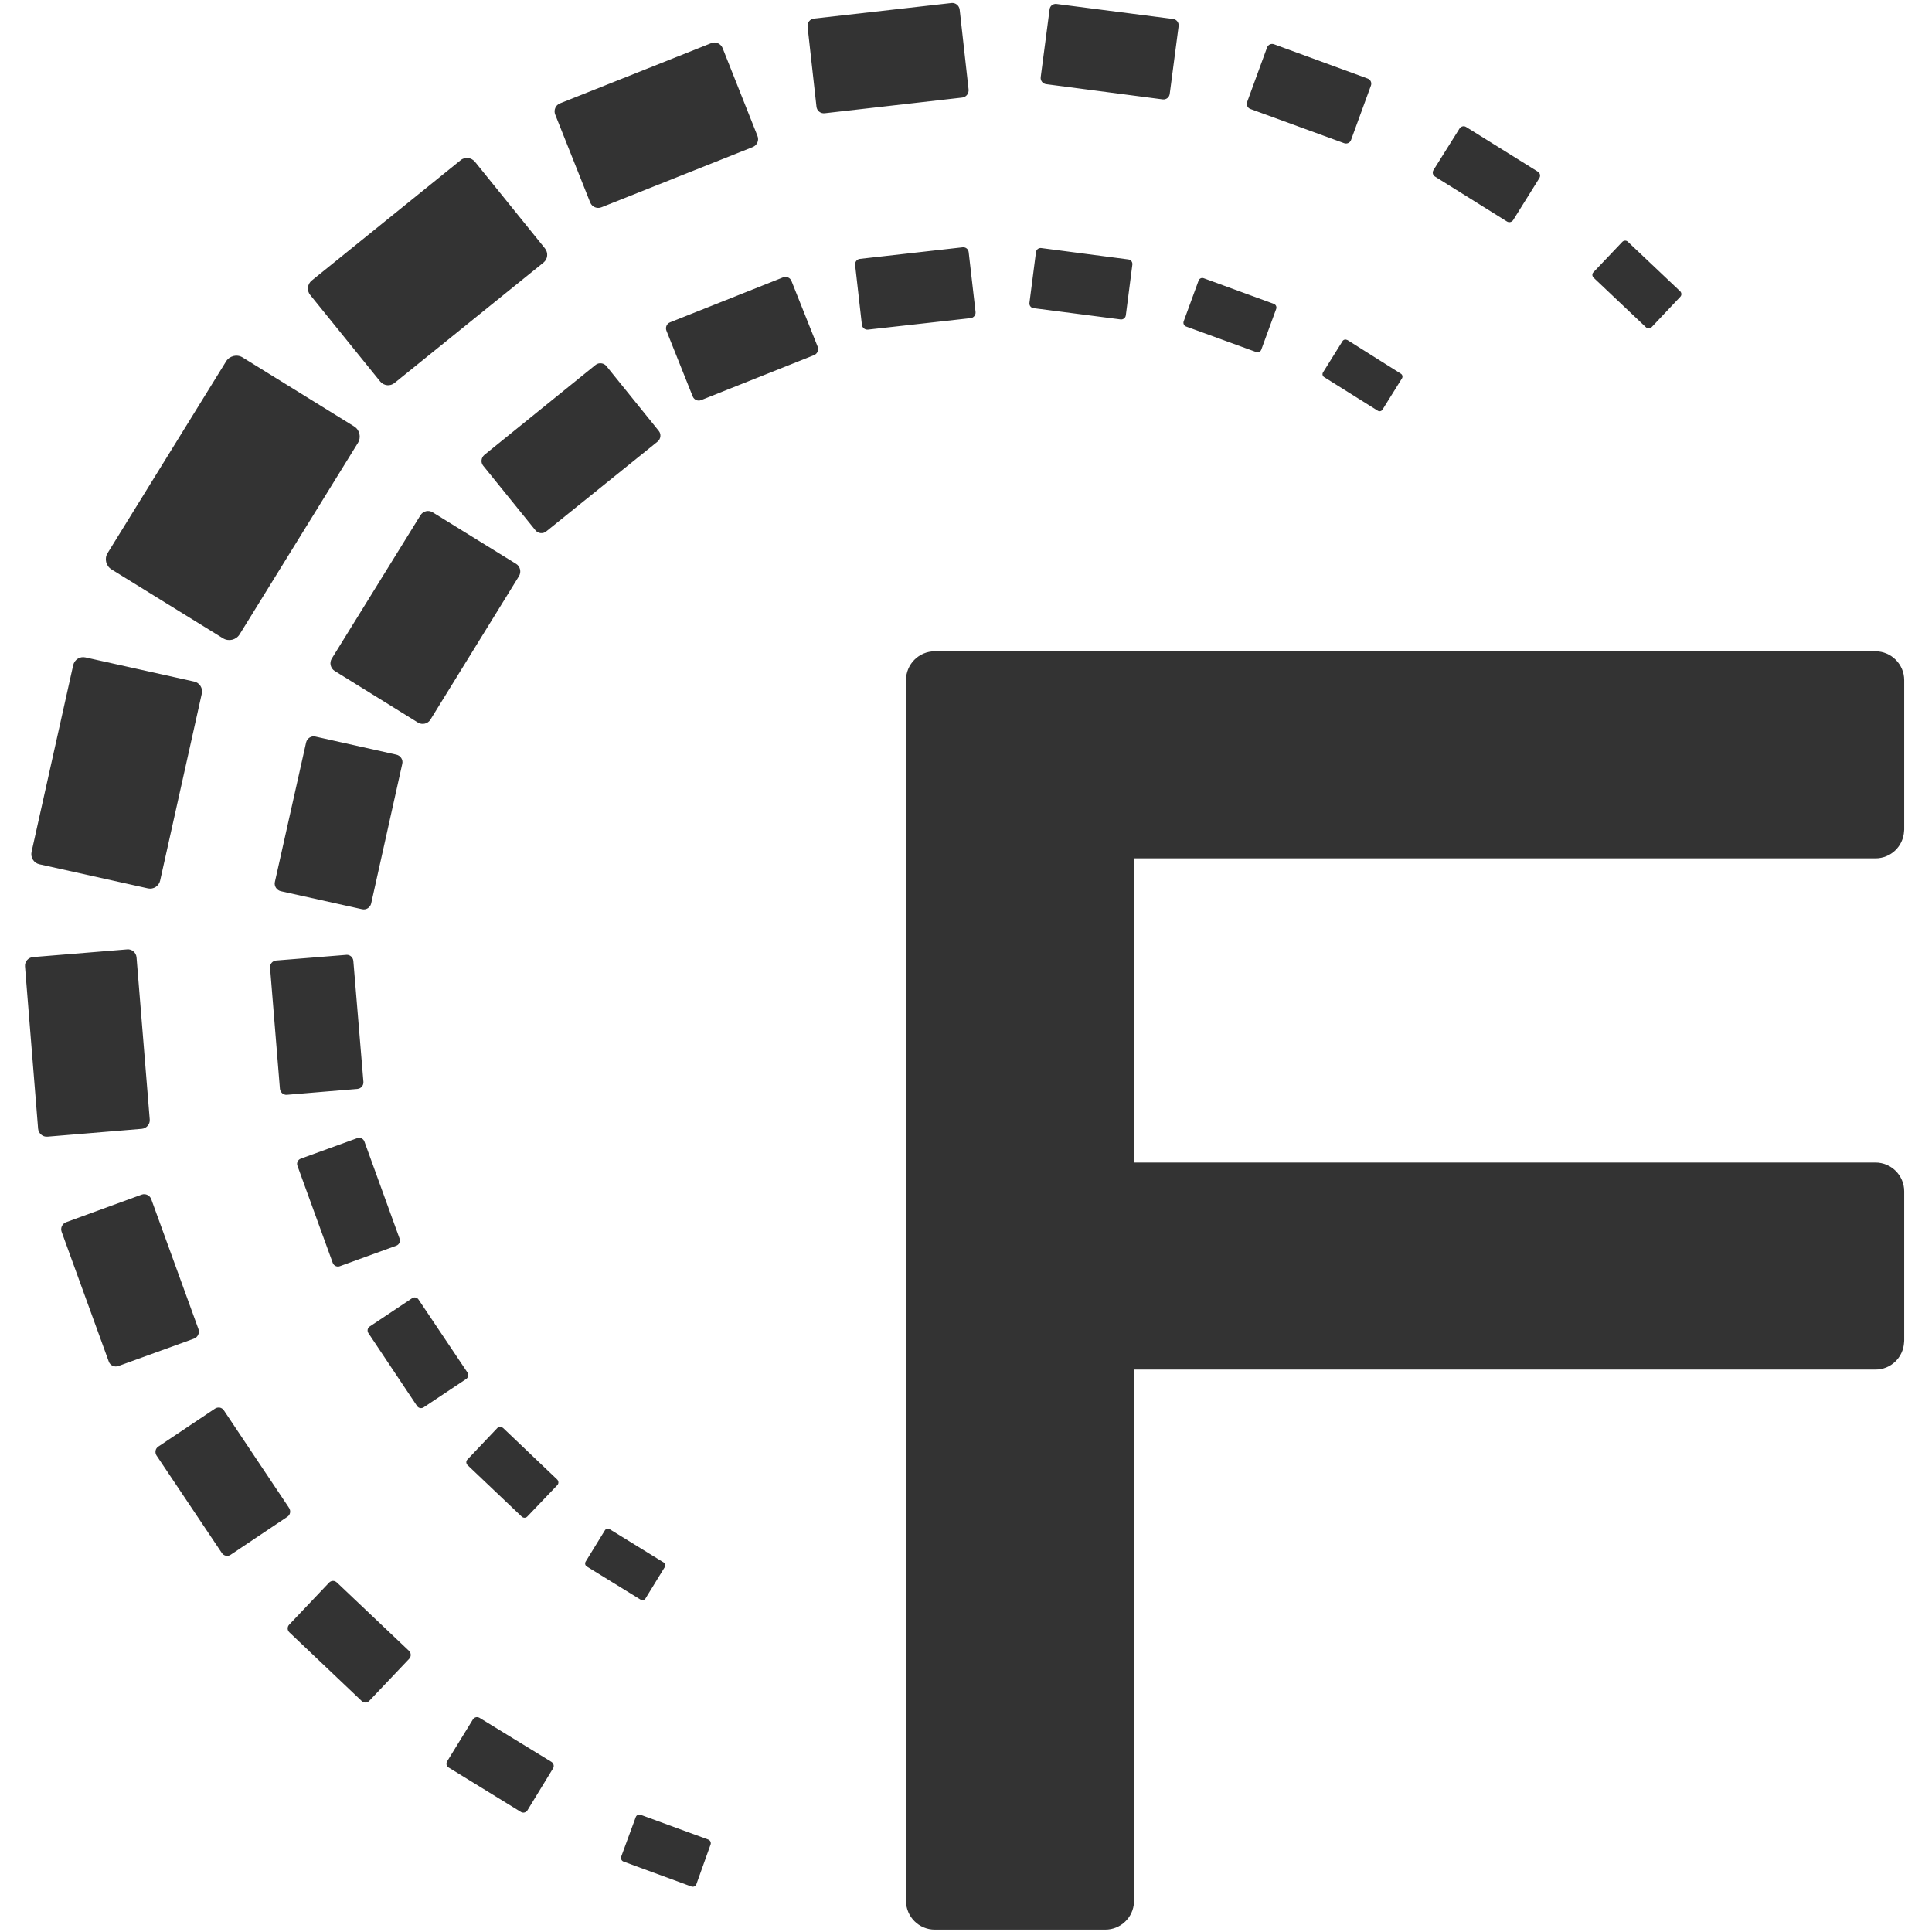 <svg xmlns="http://www.w3.org/2000/svg" xmlns:svg="http://www.w3.org/2000/svg" id="svg4280" width="18" height="18" version="1.1" viewBox="0 0 18 18"><title id="title4282">F_Neg</title><desc id="desc4284">Created with Sketch.</desc><defs id="defs4286"><polygon id="path-1" points="9.066 7 9 7 9 7.066 9 15.934 9 16 9.066 16 10.554 16 10.628 16 10.628 15.934 10.628 12.061 17.934 12.061 18 12.061 18 11.995 18 10.67 18 10.604 17.934 10.604 10.628 10.604 10.628 8.456 17.934 8.456 18 8.456 18 8.391 18 7.066 18 7 17.934 7"/><filter id="filter-2" width="122.2%" height="122.2%" x="-11.1%" y="-11.1%" filterUnits="objectBoundingBox"><feGaussianBlur id="feGaussianBlur4290" in="SourceAlpha" result="shadowBlurInner1" stdDeviation=".5"/><feOffset id="feOffset4292" dx="0" dy="1" in="shadowBlurInner1" result="shadowOffsetInner1"/><feComposite id="feComposite4294" in="shadowOffsetInner1" in2="SourceAlpha" k2="-1" k3="1" operator="arithmetic" result="shadowInnerInner1"/><feColorMatrix id="feColorMatrix4296" in="shadowInnerInner1" type="matrix" values="0 0 0 0 0 0 0 0 0 0 0 0 0 0 0 0 0 0 0.5 0"/></filter></defs><path style="fill:#333;fill-opacity:1;fill-rule:nonzero;stroke:none" id="path4175-2" d="m 8.865,0.028 -1.281,0.145 c -0.038,0.004 -0.064,0.038 -0.06,0.076 l 0.083,0.745 c 0.004,0.038 0.038,0.065 0.076,0.061 L 8.964,0.909 c 0.038,-0.004 0.064,-0.038 0.06,-0.076 L 8.941,0.089 C 8.936,0.052 8.903,0.024 8.865,0.028 Z m 0.979,0.009 C 9.812,0.033 9.783,0.054 9.779,0.086 l -0.083,0.633 c -0.004,0.032 0.019,0.061 0.051,0.065 L 10.833,0.926 c 0.032,0.004 0.061,-0.019 0.065,-0.051 l 0.083,-0.632 c 0.004,-0.032 -0.019,-0.062 -0.051,-0.066 L 9.844,0.037 Z m -3.218,0.365 -1.409,0.561 c -0.041,0.016 -0.061,0.064 -0.044,0.105 l 0.326,0.819 c 0.017,0.041 0.064,0.061 0.105,0.044 L 7.013,1.37 c 0.041,-0.017 0.061,-0.063 0.044,-0.104 L 6.732,0.447 c -0.017,-0.041 -0.064,-0.062 -0.105,-0.046 z m 5.243,0.01 c -0.026,-0.009 -0.054,0.004 -0.064,0.03 l -0.186,0.509 c -0.009,0.026 0.004,0.054 0.03,0.064 l 0.874,0.319 c 0.026,0.009 0.054,-0.003 0.064,-0.029 l 0.186,-0.509 c 0.009,-0.026 -0.004,-0.054 -0.03,-0.064 L 11.869,0.412 Z m 1.789,0.77 c -0.02,-0.012 -0.046,-0.005 -0.059,0.014 l -0.244,0.389 c -0.012,0.02 -0.007,0.046 0.013,0.059 l 0.671,0.419 c 0.02,0.013 0.046,0.007 0.059,-0.013 l 0.244,-0.391 c 0.012,-0.02 0.007,-0.046 -0.013,-0.059 L 13.658,1.182 Z M 4.361,1.472 c -0.024,-0.003 -0.05,0.004 -0.07,0.021 L 2.904,2.614 c -0.041,0.033 -0.047,0.094 -0.014,0.134 l 0.652,0.806 c 0.033,0.041 0.094,0.047 0.134,0.014 l 1.387,-1.121 c 0.041,-0.033 0.047,-0.092 0.014,-0.133 L 4.425,1.507 C 4.408,1.487 4.385,1.475 4.361,1.472 Z M 15.166,2.252 c -0.014,-0.014 -0.037,-0.013 -0.051,0.001 l -0.27,0.284 c -0.014,0.014 -0.012,0.037 0.003,0.051 l 0.488,0.462 c 0.014,0.014 0.037,0.013 0.051,-0.001 l 0.268,-0.284 c 0.014,-0.014 0.013,-0.037 -0.001,-0.051 L 15.166,2.252 Z M 8.969,2.304 8.011,2.412 c -0.028,0.003 -0.047,0.029 -0.044,0.057 l 0.063,0.556 c 0.003,0.028 0.028,0.049 0.056,0.046 l 0.957,-0.107 c 0.028,-0.003 0.049,-0.029 0.046,-0.057 L 9.025,2.35 C 9.022,2.321 8.997,2.301 8.969,2.304 Z m 0.732,0.007 c -0.024,-0.003 -0.046,0.014 -0.049,0.038 l -0.061,0.473 c -0.003,0.024 0.014,0.046 0.038,0.049 l 0.811,0.105 c 0.024,0.003 0.046,-0.014 0.049,-0.038 l 0.061,-0.473 c 0.003,-0.024 -0.014,-0.045 -0.038,-0.048 L 9.701,2.311 Z M 7.296,2.584 6.243,3.003 c -0.031,0.012 -0.046,0.047 -0.034,0.078 l 0.245,0.613 c 0.013,0.031 0.047,0.046 0.078,0.034 L 7.584,3.309 C 7.615,3.297 7.63,3.261 7.618,3.23 L 7.374,2.618 c -0.012,-0.031 -0.047,-0.046 -0.078,-0.034 z m 3.918,0.008 c -0.019,-0.007 -0.04,0.003 -0.047,0.022 l -0.139,0.38 c -0.007,0.019 0.003,0.041 0.022,0.048 l 0.654,0.238 c 0.019,0.007 0.04,-0.003 0.047,-0.022 l 0.139,-0.38 c 0.007,-0.019 -0.003,-0.04 -0.022,-0.047 L 11.214,2.592 Z m 1.337,0.576 c -0.015,-0.009 -0.034,-0.004 -0.043,0.01 l -0.182,0.292 c -0.009,0.015 -0.004,0.034 0.01,0.043 l 0.501,0.314 c 0.015,0.009 0.034,0.004 0.043,-0.01 l 0.182,-0.292 c 0.009,-0.015 0.004,-0.034 -0.01,-0.043 L 12.552,3.167 Z M 2.176,3.317 c -0.028,0.007 -0.053,0.023 -0.069,0.049 L 1.003,5.152 C 0.97,5.204 0.987,5.273 1.039,5.305 l 1.039,0.642 c 0.052,0.032 0.121,0.016 0.154,-0.036 L 3.335,4.126 C 3.367,4.073 3.351,4.004 3.298,3.972 L 2.26,3.33 c -0.026,-0.016 -0.057,-0.02 -0.085,-0.013 z m 3.426,0.068 c -0.018,-0.002 -0.037,0.002 -0.052,0.014 l -1.037,0.839 c -0.03,0.025 -0.036,0.07 -0.012,0.1 l 0.488,0.603 c 0.025,0.03 0.07,0.035 0.1,0.01 L 6.127,4.114 c 0.03,-0.025 0.035,-0.07 0.01,-0.1 L 5.65,3.411 c -0.012,-0.015 -0.03,-0.024 -0.048,-0.026 z m -1.633,1.378 c -0.021,0.005 -0.04,0.018 -0.052,0.038 l -0.826,1.335 c -0.024,0.039 -0.012,0.09 0.027,0.115 l 0.776,0.481 c 0.039,0.024 0.092,0.012 0.116,-0.027 L 4.835,5.368 c 0.024,-0.039 0.012,-0.091 -0.027,-0.115 L 4.031,4.773 c -0.02,-0.012 -0.042,-0.015 -0.063,-0.01 z m 4.74,1.305 c -0.148,0 -0.268,0.121 -0.268,0.268 l 0,11.374 c 0,0.148 0.121,0.268 0.268,0.268 l 1.589,0 c 0.143,0 0.261,-0.113 0.267,-0.255 8.67e-4,-0.004 0,-0.009 0,-0.013 l 0,-4.95 6.908,0 c 0.144,0 0.26,-0.113 0.267,-0.255 8.01e-4,-0.004 0.001,-0.009 0.001,-0.013 l 0,-1.393 c 0,-0.148 -0.121,-0.268 -0.268,-0.268 l -6.908,0 0,-2.834 6.908,0 c 0.143,0 0.26,-0.112 0.267,-0.255 6.67e-4,-0.004 0.001,-0.009 0.001,-0.013 l 0,-1.393 c 0,-0.147 -0.121,-0.268 -0.268,-0.268 l -8.764,0 z M 0.796,6.125 C 0.744,6.113 0.694,6.146 0.682,6.197 L 0.294,7.937 c -0.011,0.051 0.02,0.103 0.072,0.115 L 1.379,8.277 c 0.051,0.011 0.102,-0.022 0.113,-0.073 L 1.88,6.463 C 1.892,6.412 1.86,6.361 1.809,6.35 L 0.796,6.125 Z m 2.141,0.737 c -0.038,-0.008 -0.076,0.017 -0.085,0.055 L 2.561,8.217 c -0.009,0.038 0.017,0.077 0.055,0.086 l 0.757,0.168 c 0.038,0.009 0.076,-0.015 0.085,-0.053 L 3.748,7.116 c 0.009,-0.038 -0.016,-0.076 -0.055,-0.085 L 2.936,6.862 Z m -1.751,1.983 -0.879,0.072 c -0.044,0.004 -0.078,0.043 -0.074,0.087 l 0.122,1.512 c 0.004,0.044 0.043,0.078 0.087,0.074 l 0.879,-0.073 c 0.044,-0.004 0.078,-0.043 0.074,-0.087 L 1.272,8.919 c -0.004,-0.044 -0.043,-0.078 -0.087,-0.074 z m 2.042,0.051 -0.656,0.053 c -0.033,0.003 -0.059,0.033 -0.056,0.066 l 0.092,1.129 c 0.003,0.033 0.032,0.059 0.065,0.056 l 0.658,-0.055 c 0.033,-0.003 0.057,-0.032 0.055,-0.065 L 3.292,8.952 c -0.003,-0.033 -0.032,-0.059 -0.065,-0.056 z M 3.328,10.604 2.802,10.795 c -0.027,0.01 -0.041,0.04 -0.031,0.066 l 0.329,0.905 c 0.01,0.027 0.04,0.041 0.066,0.031 l 0.526,-0.191 c 0.027,-0.01 0.041,-0.04 0.031,-0.066 L 3.395,10.635 c -0.01,-0.027 -0.04,-0.041 -0.066,-0.031 z m -2.008,0.526 -0.704,0.257 c -0.035,0.013 -0.055,0.053 -0.042,0.089 l 0.44,1.211 c 0.013,0.035 0.053,0.053 0.089,0.04 l 0.704,-0.255 c 0.036,-0.013 0.055,-0.053 0.042,-0.089 l -0.44,-1.211 c -0.013,-0.035 -0.053,-0.055 -0.089,-0.042 z m 2.52,0.965 -0.396,0.264 c -0.02,0.013 -0.025,0.041 -0.012,0.061 l 0.454,0.68 c 0.013,0.02 0.041,0.025 0.061,0.012 l 0.396,-0.264 c 0.02,-0.013 0.025,-0.041 0.012,-0.061 l -0.456,-0.68 c -0.013,-0.02 -0.04,-0.025 -0.06,-0.012 z m -1.793,1.02 c -0.015,-0.003 -0.031,2.05e-4 -0.044,0.009 l -0.529,0.354 c -0.027,0.018 -0.033,0.055 -0.016,0.082 l 0.609,0.909 c 0.018,0.027 0.054,0.035 0.081,0.017 l 0.53,-0.355 c 0.027,-0.018 0.033,-0.054 0.016,-0.081 L 2.085,13.139 c -0.009,-0.013 -0.023,-0.022 -0.038,-0.025 z m 2.639,0.189 c -0.015,-0.014 -0.039,-0.013 -0.053,0.001 l -0.279,0.294 c -0.014,0.015 -0.012,0.038 0.003,0.052 l 0.504,0.479 c 0.015,0.014 0.038,0.014 0.052,-0.001 L 5.193,13.836 c 0.014,-0.015 0.012,-0.039 -0.003,-0.053 L 4.686,13.303 Z m 0.994,0.943 c -0.015,-0.009 -0.035,-0.004 -0.044,0.01 l -0.18,0.293 c -0.009,0.015 -0.004,0.035 0.01,0.044 l 0.503,0.31 c 0.015,0.009 0.035,0.004 0.044,-0.01 l 0.18,-0.293 c 0.009,-0.015 0.004,-0.035 -0.01,-0.044 l -0.503,-0.31 z m -2.544,0.495 c -0.02,-0.019 -0.051,-0.017 -0.07,0.003 l -0.372,0.392 c -0.019,0.02 -0.018,0.051 0.001,0.07 l 0.676,0.642 c 0.02,0.019 0.051,0.017 0.07,-0.003 l 0.372,-0.392 c 0.019,-0.02 0.018,-0.053 -0.001,-0.072 l -0.676,-0.641 z m 1.33,1.262 c -0.02,-0.012 -0.046,-0.005 -0.059,0.014 l -0.241,0.392 c -0.012,0.02 -0.007,0.045 0.013,0.057 l 0.675,0.415 c 0.02,0.012 0.046,0.005 0.059,-0.014 L 5.153,16.475 c 0.012,-0.02 0.005,-0.046 -0.014,-0.059 L 4.465,16.003 Z m 1.503,0.905 c -0.019,-0.007 -0.039,0.002 -0.046,0.021 l -0.135,0.367 c -0.007,0.018 0.002,0.04 0.021,0.047 l 0.632,0.232 c 0.019,0.007 0.04,-0.002 0.047,-0.021 L 6.62,17.186 c 0.007,-0.018 -0.002,-0.04 -0.021,-0.047 L 5.968,16.908 Z"/></svg>